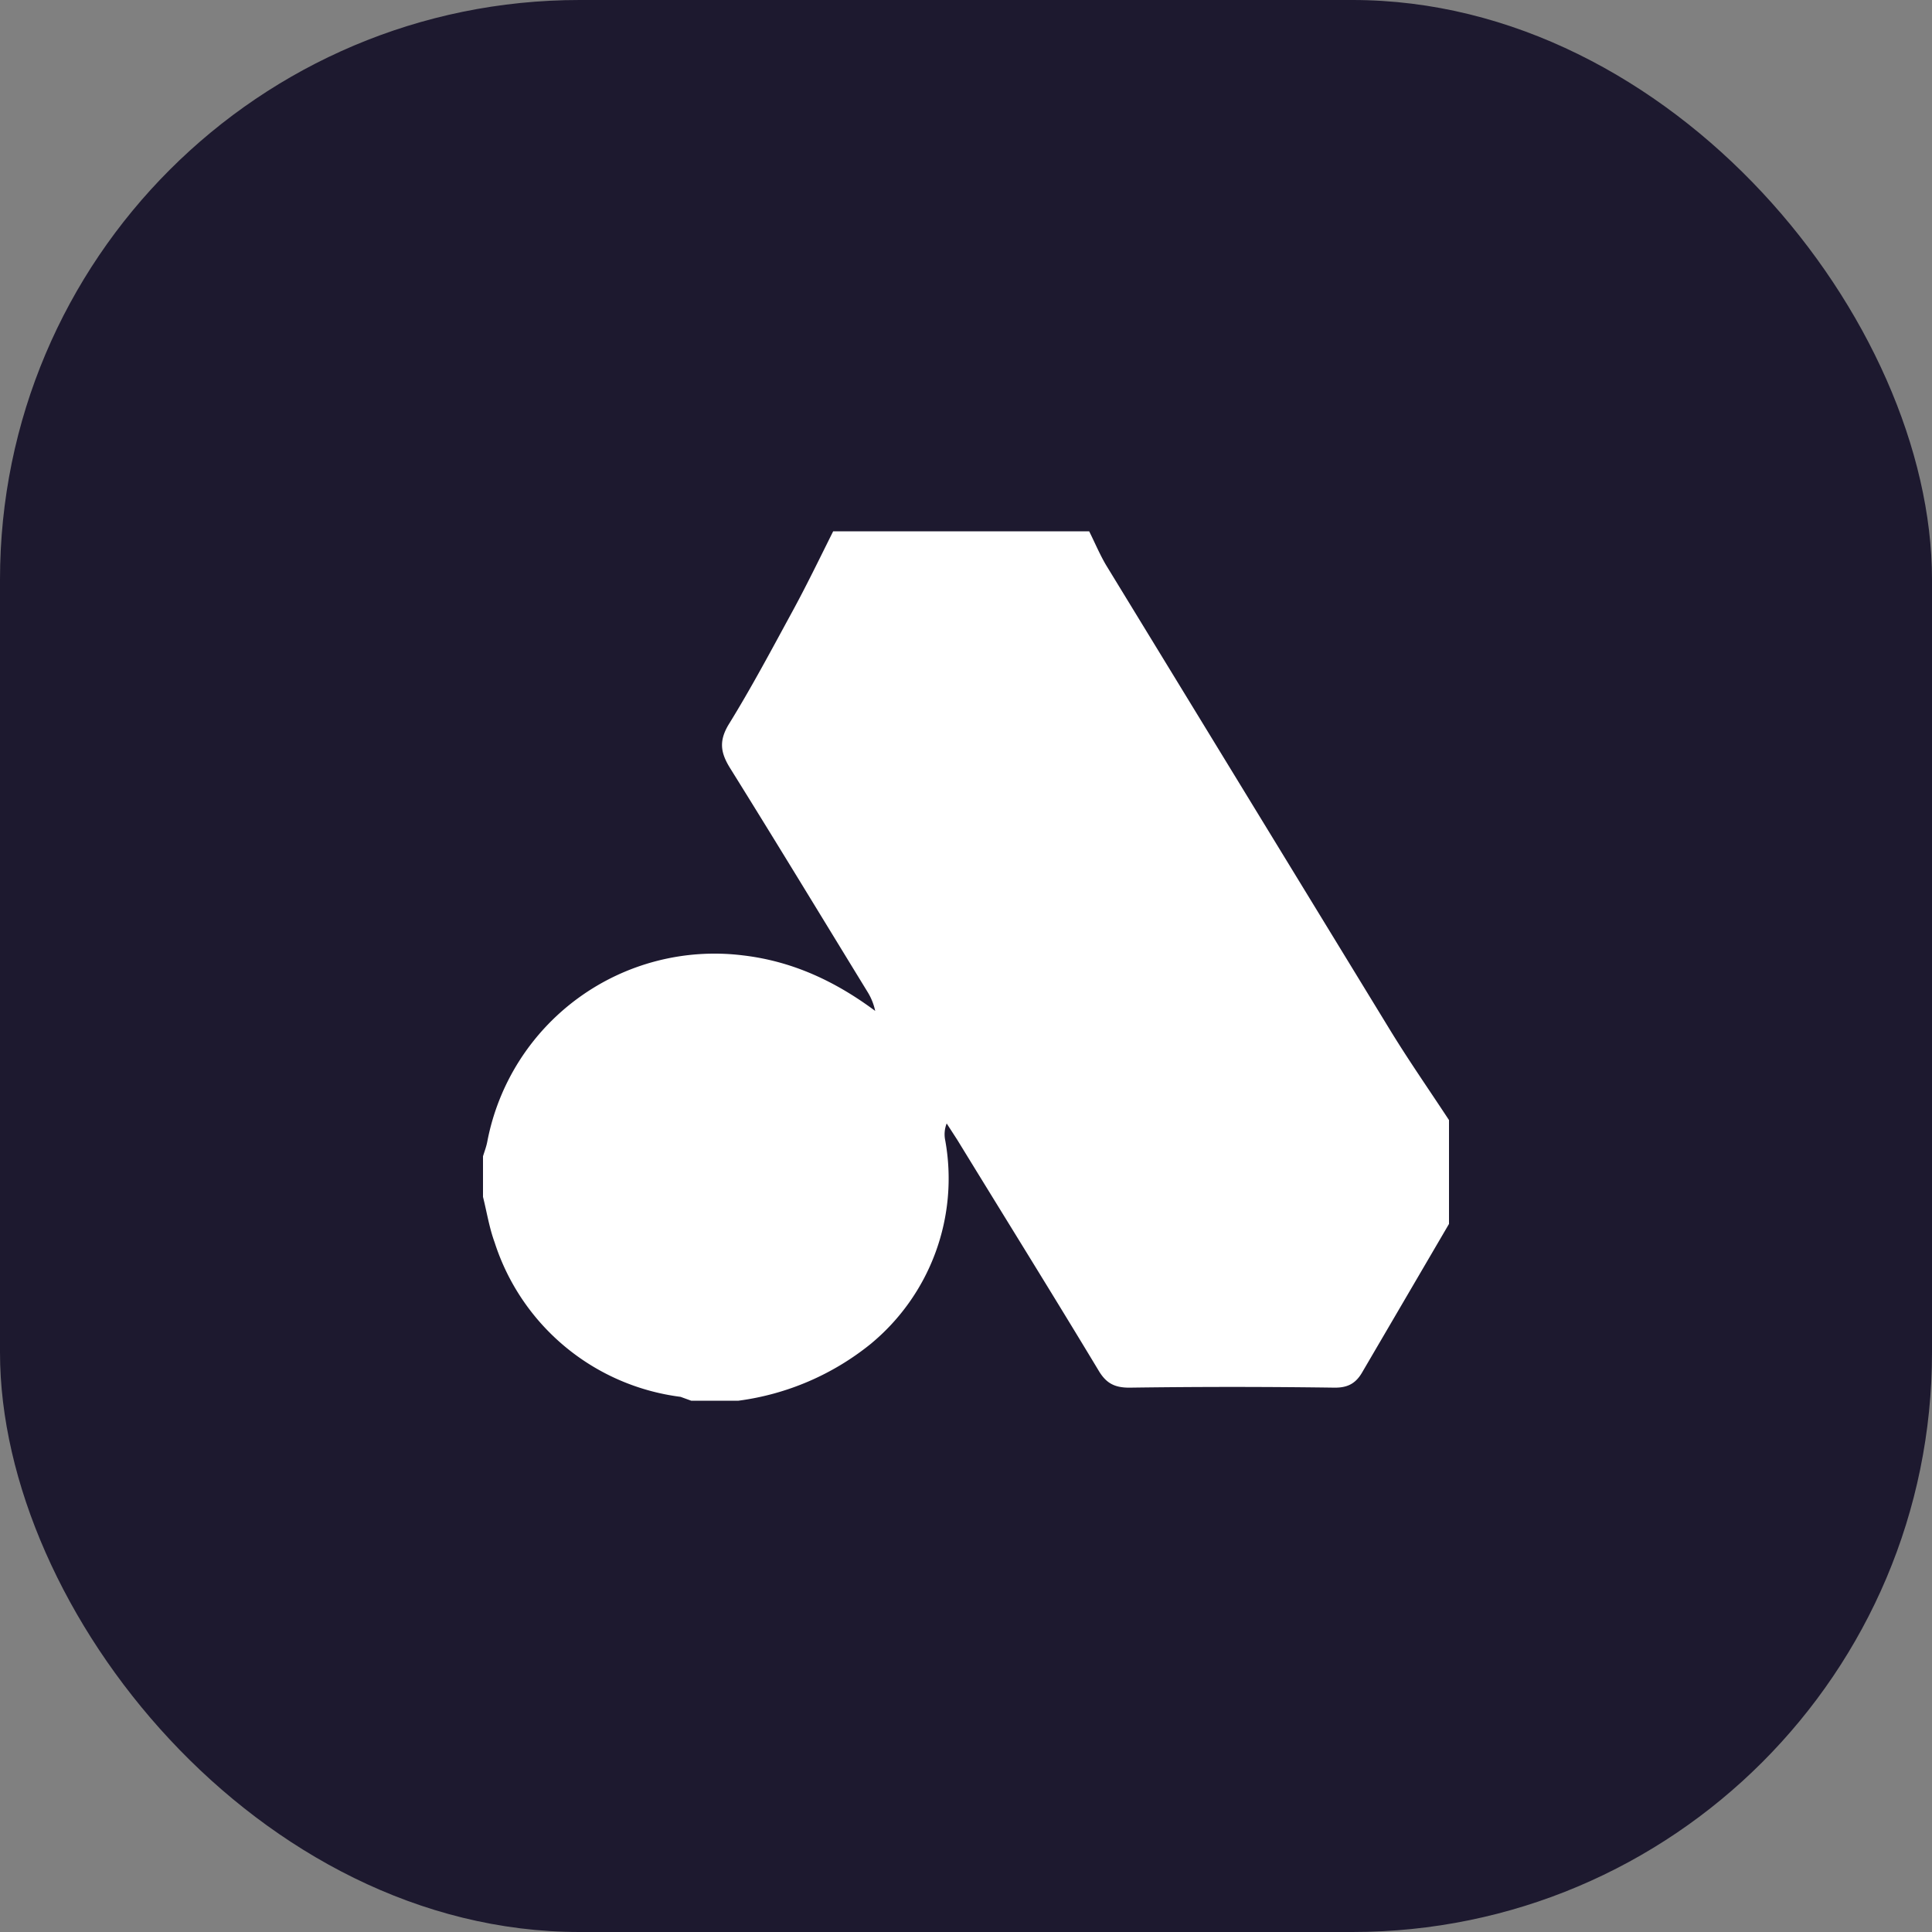 <svg xmlns="http://www.w3.org/2000/svg" fill="none" viewBox="0 0 40 40">
  <rect x="0" y="0" width="40" height="40" fill="#808080" stroke="none"/>
  <rect width="40" height="40" fill="#1D192F" rx="12" />
  <path
    fill="#fff"
    fill-rule="evenodd"
    clip-rule="evenodd"
    d="M17.25 11h5.3c.12.24.22.48.35.7l5.84 9.56c.4.66.84 1.29 1.26 1.93v2.15l-1.79 3.06c-.13.23-.29.33-.57.33-1.42-.02-2.84-.02-4.26 0-.3 0-.47-.09-.62-.33-.97-1.61-1.96-3.2-2.94-4.8l-.22-.34a.61.61 0 0 0-.03.35 4.44 4.44 0 0 1-1.55 4.22A5.5 5.5 0 0 1 15.29 29h-.98l-.22-.08a4.66 4.66 0 0 1-3.85-3.2c-.11-.3-.16-.62-.24-.94v-.84c.03-.1.07-.2.09-.31a4.79 4.79 0 0 1 5.29-3.85c1.03.12 1.92.54 2.74 1.15a1.23 1.23 0 0 0-.15-.38c-.95-1.55-1.89-3.1-2.85-4.64-.2-.32-.24-.56-.04-.9.47-.76.89-1.55 1.32-2.34.3-.55.57-1.11.85-1.67Z"
  />
</svg>
